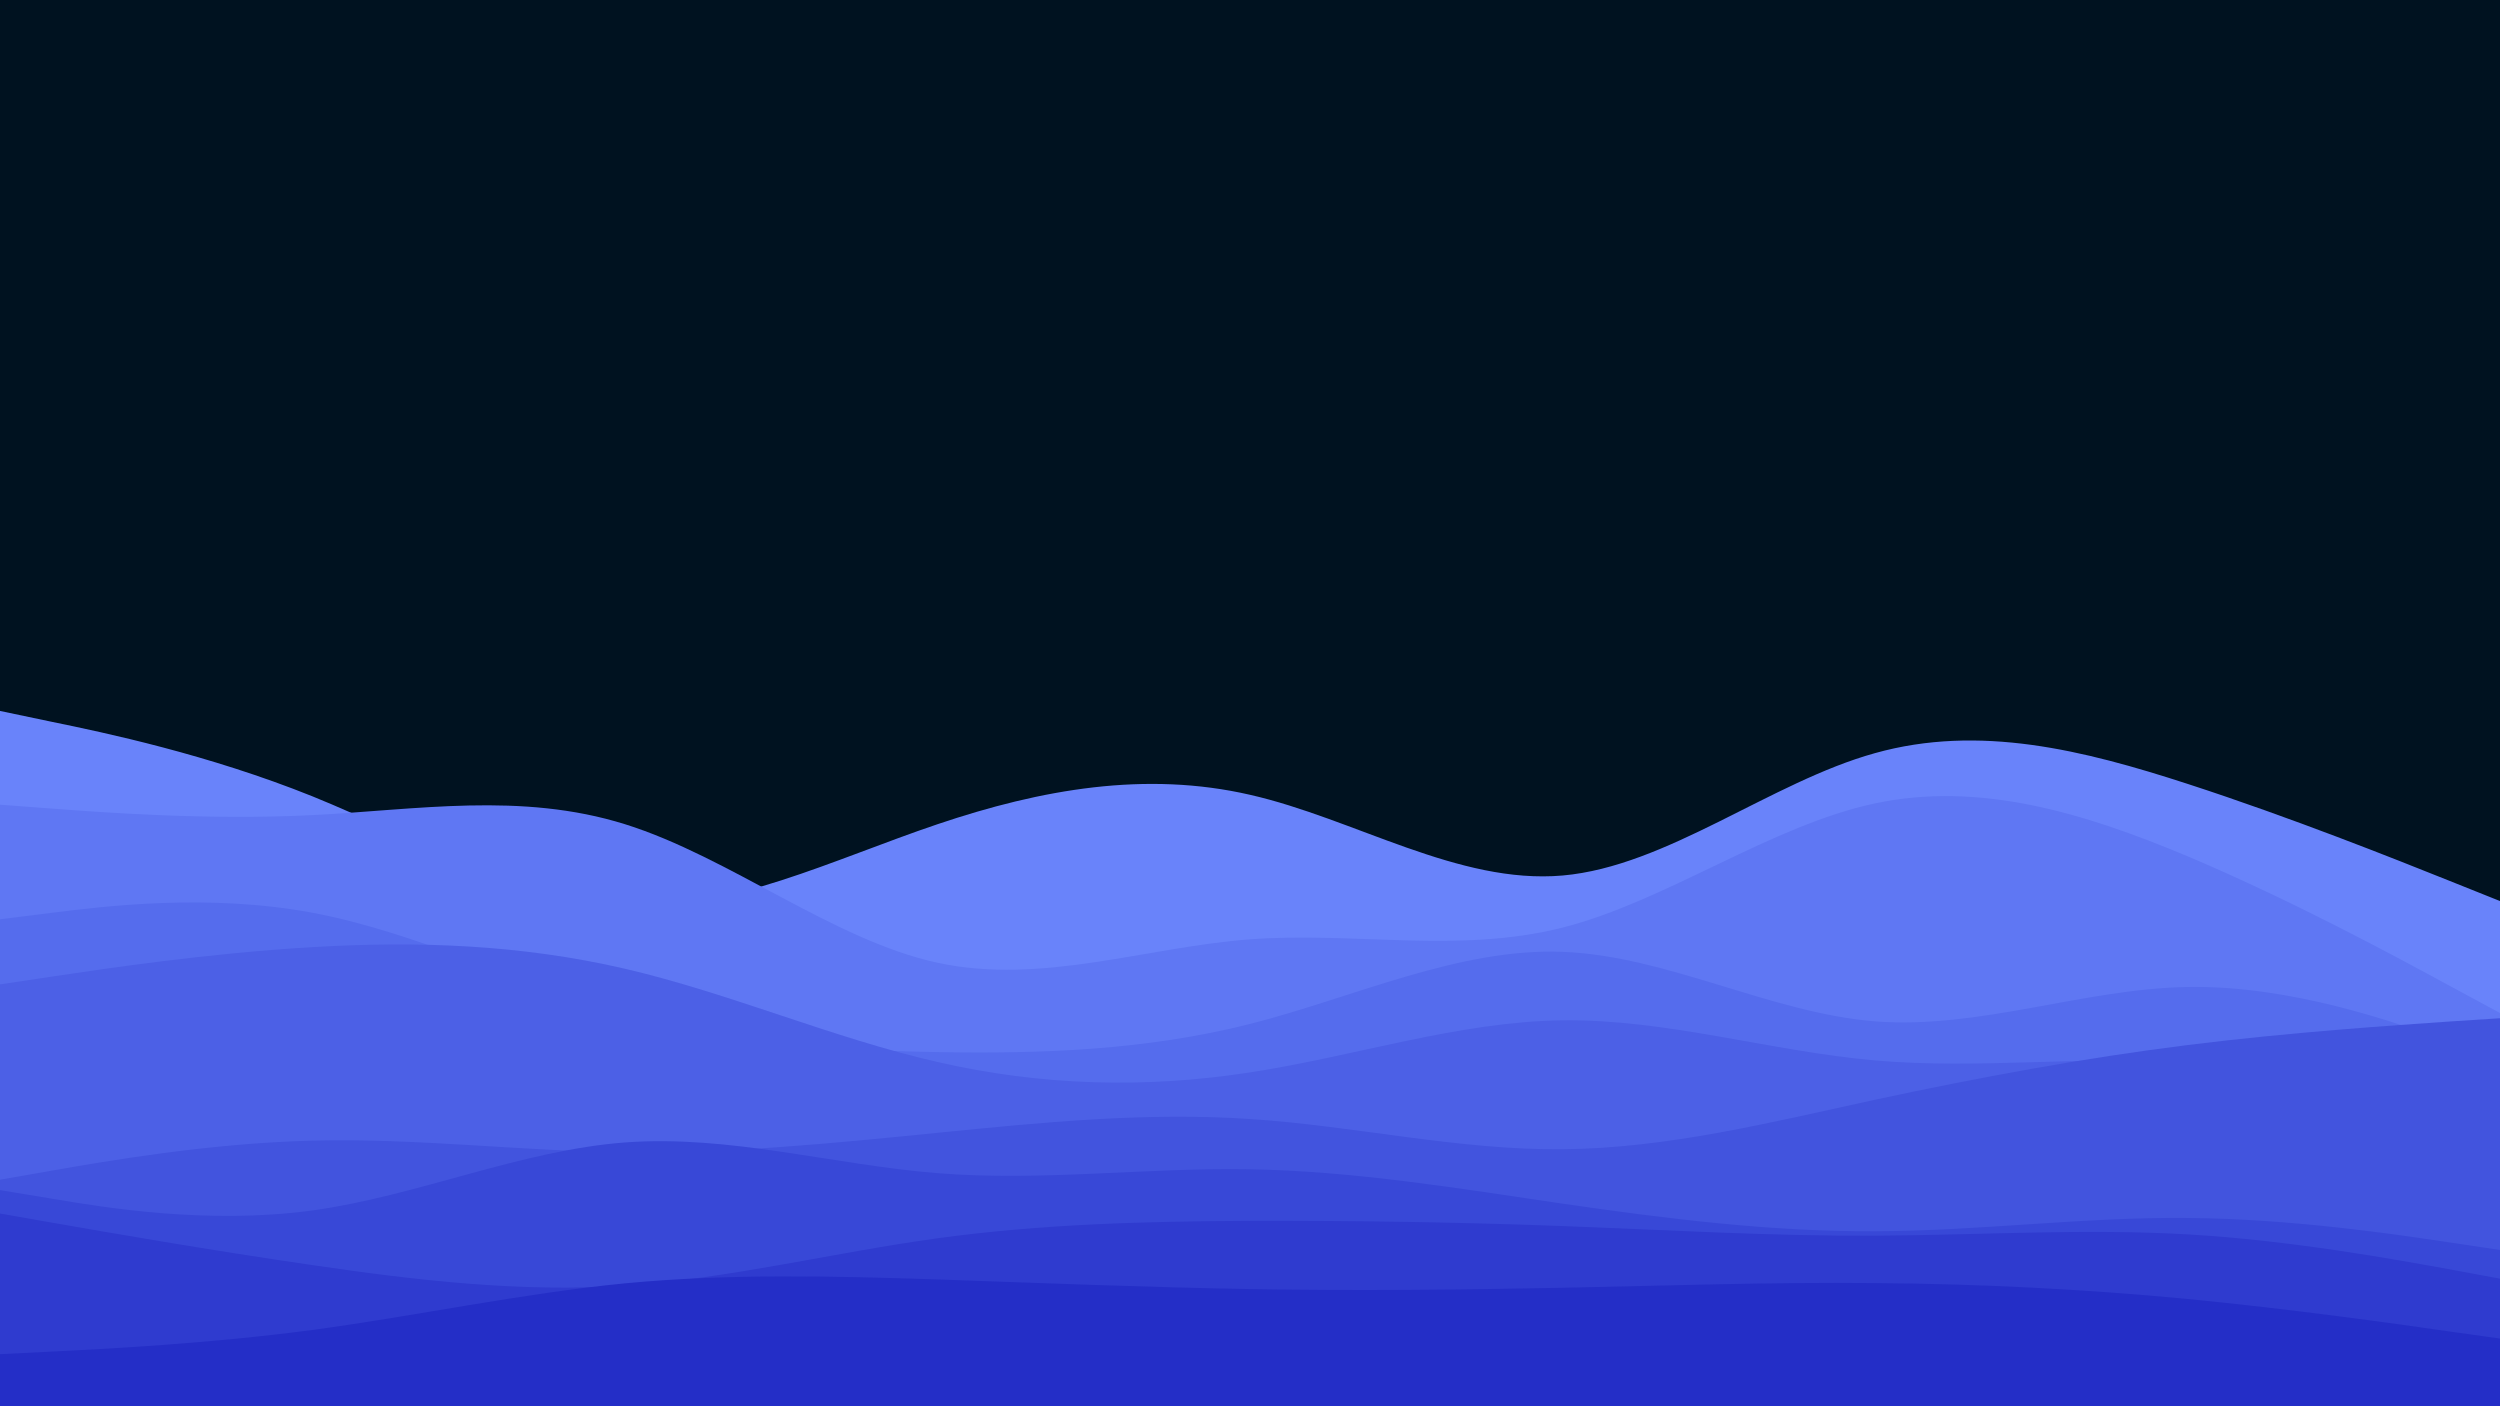 <svg id="visual" viewBox="0 0 960 540" width="960" height="540" xmlns="http://www.w3.org/2000/svg" xmlns:xlink="http://www.w3.org/1999/xlink" version="1.1"><rect x="0" y="0" width="960" height="540" fill="#001220"></rect><path d="M0 273L20 277.2C40 281.3 80 289.7 120 305.8C160 322 200 346 240 348C280 350 320 330 360 316.5C400 303 440 296 480 305.2C520 314.3 560 339.7 600 336.2C640 332.7 680 300.3 720 289.2C760 278 800 288 840 301C880 314 920 330 940 338L960 346L960 541L940 541C920 541 880 541 840 541C800 541 760 541 720 541C680 541 640 541 600 541C560 541 520 541 480 541C440 541 400 541 360 541C320 541 280 541 240 541C200 541 160 541 120 541C80 541 40 541 20 541L0 541Z" fill="#6983fa"></path><path d="M0 309L20 310.5C40 312 80 315 120 313C160 311 200 304 240 316.5C280 329 320 361 360 369.7C400 378.3 440 363.7 480 360.7C520 357.7 560 366.3 600 356.2C640 346 680 317 720 308.5C760 300 800 312 840 328.8C880 345.7 920 367.3 940 378.2L960 389L960 541L940 541C920 541 880 541 840 541C800 541 760 541 720 541C680 541 640 541 600 541C560 541 520 541 480 541C440 541 400 541 360 541C320 541 280 541 240 541C200 541 160 541 120 541C80 541 40 541 20 541L0 541Z" fill="#5f77f3"></path><path d="M0 353L20 350.5C40 348 80 343 120 350.5C160 358 200 378 240 389.3C280 400.7 320 403.3 360 404C400 404.7 440 403.3 480 393.2C520 383 560 364 600 365.5C640 367 680 389 720 392.2C760 395.3 800 379.7 840 379C880 378.3 920 392.7 940 399.8L960 407L960 541L940 541C920 541 880 541 840 541C800 541 760 541 720 541C680 541 640 541 600 541C560 541 520 541 480 541C440 541 400 541 360 541C320 541 280 541 240 541C200 541 160 541 120 541C80 541 40 541 20 541L0 541Z" fill="#556ced"></path><path d="M0 378L20 375C40 372 80 366 120 363.7C160 361.3 200 362.7 240 372C280 381.3 320 398.7 360 407.8C400 417 440 418 480 411.8C520 405.7 560 392.3 600 391.8C640 391.3 680 403.7 720 407.2C760 410.7 800 405.3 840 408C880 410.7 920 421.3 940 426.7L960 432L960 541L940 541C920 541 880 541 840 541C800 541 760 541 720 541C680 541 640 541 600 541C560 541 520 541 480 541C440 541 400 541 360 541C320 541 280 541 240 541C200 541 160 541 120 541C80 541 40 541 20 541L0 541Z" fill="#4c60e6"></path><path d="M0 453L20 449.5C40 446 80 439 120 438C160 437 200 442 240 442.5C280 443 320 439 360 435C400 431 440 427 480 429.7C520 432.3 560 441.7 600 441.3C640 441 680 431 720 422.3C760 413.7 800 406.3 840 401.3C880 396.3 920 393.7 940 392.3L960 391L960 541L940 541C920 541 880 541 840 541C800 541 760 541 720 541C680 541 640 541 600 541C560 541 520 541 480 541C440 541 400 541 360 541C320 541 280 541 240 541C200 541 160 541 120 541C80 541 40 541 20 541L0 541Z" fill="#4254de"></path><path d="M0 457L20 460.3C40 463.7 80 470.3 120 464.8C160 459.3 200 441.7 240 438.7C280 435.7 320 447.3 360 450.5C400 453.7 440 448.3 480 449C520 449.7 560 456.3 600 462.2C640 468 680 473 720 472.8C760 472.7 800 467.3 840 467.7C880 468 920 474 940 477L960 480L960 541L940 541C920 541 880 541 840 541C800 541 760 541 720 541C680 541 640 541 600 541C560 541 520 541 480 541C440 541 400 541 360 541C320 541 280 541 240 541C200 541 160 541 120 541C80 541 40 541 20 541L0 541Z" fill="#3848d7"></path><path d="M0 466L20 469.5C40 473 80 480 120 485.8C160 491.7 200 496.3 240 493.7C280 491 320 481 360 475.5C400 470 440 469 480 468.8C520 468.7 560 469.3 600 470.8C640 472.3 680 474.7 720 474.5C760 474.3 800 471.7 840 474C880 476.3 920 483.7 940 487.3L960 491L960 541L940 541C920 541 880 541 840 541C800 541 760 541 720 541C680 541 640 541 600 541C560 541 520 541 480 541C440 541 400 541 360 541C320 541 280 541 240 541C200 541 160 541 120 541C80 541 40 541 20 541L0 541Z" fill="#2f3bcf"></path><path d="M0 520L20 519C40 518 80 516 120 510.7C160 505.3 200 496.7 240 492.8C280 489 320 490 360 491.3C400 492.7 440 494.3 480 495C520 495.7 560 495.3 600 494.5C640 493.7 680 492.3 720 492.7C760 493 800 495 840 498.8C880 502.7 920 508.3 940 511.2L960 514L960 541L940 541C920 541 880 541 840 541C800 541 760 541 720 541C680 541 640 541 600 541C560 541 520 541 480 541C440 541 400 541 360 541C320 541 280 541 240 541C200 541 160 541 120 541C80 541 40 541 20 541L0 541Z" fill="#242ec7"></path></svg>